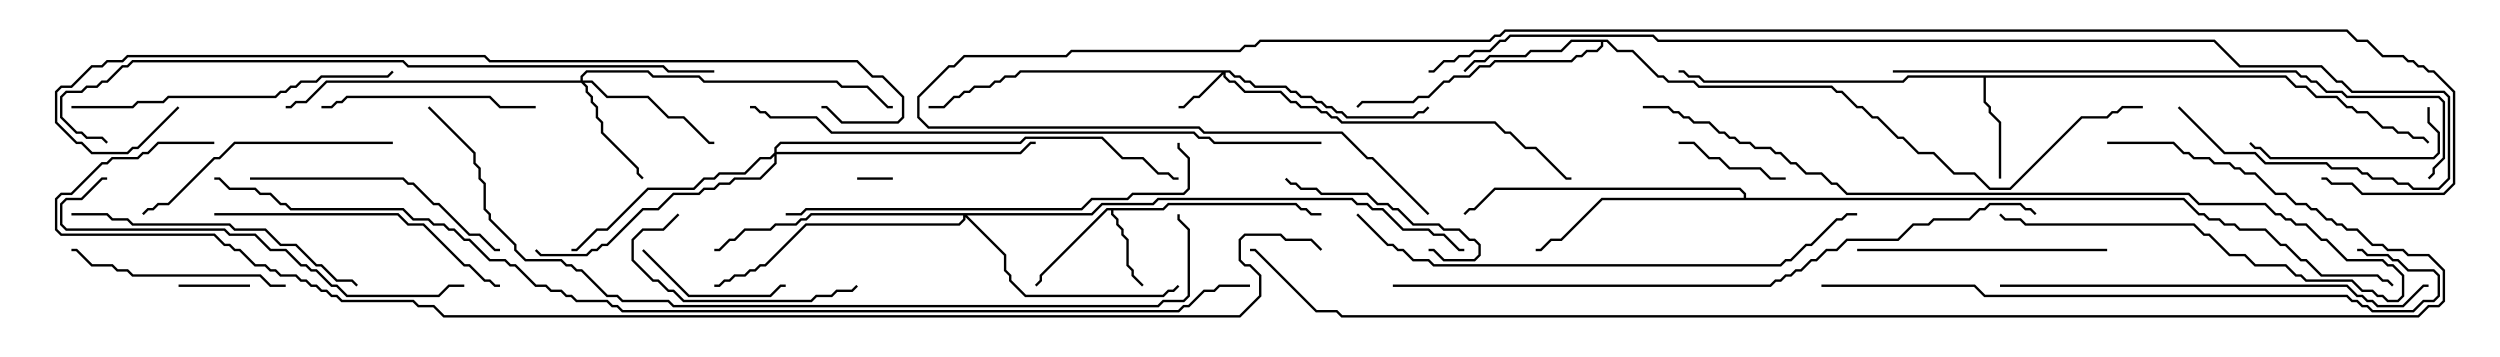 <svg version="1.1" width="105" height="15" xmlns="http://www.w3.org/2000/svg"><path d="M48.836,8.736L49.051,8.521L54.449,8.521L54.664,8.736L54.878,8.736L55.092,8.95L55.5,8.95L55.5,9.05L55.051,9.05L54.836,8.836L54.622,8.836L54.408,8.621L49.092,8.621L48.878,8.836L46.764,8.836L46.764,8.979L46.979,9.194L46.979,9.408L47.193,9.622L47.193,9.836L47.407,10.051L47.407,11.122L47.621,11.336L47.621,11.551L48.035,11.965L47.965,12.035L47.521,11.592L47.521,11.378L47.307,11.164L47.307,10.092L47.093,9.878L47.093,9.664L46.879,9.449L46.879,9.235L46.664,9.021L46.664,8.836L46.521,8.836L43.764,11.592L43.764,11.806L43.535,12.035L43.465,11.965L43.664,11.765L43.664,11.551L46.479,8.736z" stroke="none"/><path d="M96.021,3.164L96.449,3.593L96.878,3.593L97.306,4.021L98.164,4.021L98.592,4.45L98.806,4.45L99.021,4.664L99.449,4.664L100.092,5.307L100.521,5.307L100.735,5.521L101.164,5.521L101.378,5.736L101.806,5.736L102.035,5.965L101.965,6.035L101.765,5.836L101.336,5.836L101.122,5.621L100.694,5.621L100.479,5.407L100.051,5.407L99.408,4.764L98.979,4.764L98.765,4.55L98.551,4.55L98.122,4.121L97.265,4.121L96.836,3.693L96.408,3.693L95.979,3.264L83.407,3.264L83.407,4.265L83.621,4.479L83.621,4.694L84.05,5.122L84.05,7.5L83.95,7.5L83.95,5.164L83.521,4.735L83.521,4.521L83.307,4.306L83.307,3.264L80.164,3.264L79.949,3.479L71.551,3.479L71.336,3.264L70.908,3.264L70.694,3.05L70.5,3.05L70.5,2.95L70.735,2.95L70.949,3.164L71.378,3.164L71.592,3.379L79.908,3.379L80.122,3.164z" stroke="none"/><path d="M67.521,1.664L67.949,2.093L68.592,2.093L69.664,3.164L69.878,3.164L70.092,3.379L71.164,3.379L71.378,3.593L76.949,3.593L77.164,3.807L77.378,3.807L78.021,4.45L78.235,4.45L78.664,4.879L78.878,4.879L79.735,5.736L79.949,5.736L80.592,6.379L81.235,6.379L82.092,7.236L82.949,7.236L83.592,7.879L84.408,7.879L87.408,4.879L88.479,4.879L88.694,4.664L88.908,4.664L89.122,4.45L90,4.45L90,4.55L89.164,4.55L88.949,4.764L88.735,4.764L88.521,4.979L87.449,4.979L84.449,7.979L83.551,7.979L82.908,7.336L82.051,7.336L81.194,6.479L80.551,6.479L79.908,5.836L79.694,5.836L78.836,4.979L78.622,4.979L78.194,4.55L77.979,4.55L77.336,3.907L77.122,3.907L76.908,3.693L71.336,3.693L71.122,3.479L70.051,3.479L69.836,3.264L69.622,3.264L68.551,2.193L67.908,2.193L67.479,1.764L67.336,1.764L67.336,1.949L67.092,2.193L66.664,2.193L66.449,2.407L66.235,2.407L66.021,2.621L62.806,2.621L62.592,2.836L62.164,2.836L61.735,3.264L61.092,3.264L60.878,3.479L60.664,3.479L60.021,4.121L59.592,4.121L59.378,4.336L57.235,4.336L57.035,4.535L56.965,4.465L57.194,4.236L59.336,4.236L59.551,4.021L59.979,4.021L60.622,3.379L60.836,3.379L61.051,3.164L61.694,3.164L62.122,2.736L62.551,2.736L62.765,2.521L65.979,2.521L66.194,2.307L66.408,2.307L66.622,2.093L67.051,2.093L67.236,1.908L67.236,1.764L66.021,1.764L65.592,2.193L64.306,2.193L64.092,2.407L62.592,2.407L62.378,2.621L61.949,2.621L61.535,3.035L61.465,2.965L61.908,2.521L62.336,2.521L62.551,2.307L64.051,2.307L64.265,2.093L65.551,2.093L65.979,1.664z" stroke="none"/><path d="M73.236,8.307L73.236,8.164L73.051,7.979L62.806,7.979L61.949,8.836L61.735,8.836L61.535,9.035L61.465,8.965L61.694,8.736L61.908,8.736L62.765,7.879L73.092,7.879L73.336,8.122L73.336,8.307L91.735,8.307L92.378,8.95L92.592,8.95L92.806,9.164L93.235,9.164L93.449,9.379L93.878,9.379L94.092,9.593L95.164,9.593L95.806,10.236L96.021,10.236L96.664,10.879L96.878,10.879L97.521,11.521L99.878,11.521L100.092,11.736L100.306,11.736L100.535,11.965L100.465,12.035L100.265,11.836L100.051,11.836L99.836,11.621L97.479,11.621L96.836,10.979L96.622,10.979L95.979,10.336L95.765,10.336L95.122,9.693L94.051,9.693L93.836,9.479L93.408,9.479L93.194,9.264L92.765,9.264L92.551,9.05L92.336,9.05L91.694,8.407L67.306,8.407L65.592,10.121L65.164,10.121L64.735,10.55L64.5,10.55L64.5,10.45L64.694,10.45L65.122,10.021L65.551,10.021L67.265,8.307z" stroke="none"/><path d="M51.664,2.95L51.878,3.164L52.092,3.164L52.306,3.379L52.521,3.379L52.735,3.593L54.021,3.593L54.235,3.807L54.449,3.807L54.664,4.021L55.092,4.021L55.306,4.236L55.521,4.236L55.735,4.45L55.949,4.45L56.164,4.664L56.378,4.664L56.592,4.879L59.336,4.879L59.551,4.664L59.765,4.664L59.965,4.465L60.035,4.535L59.806,4.764L59.592,4.764L59.378,4.979L56.551,4.979L56.336,4.764L56.122,4.764L55.908,4.55L55.694,4.55L55.479,4.336L55.265,4.336L55.051,4.121L54.622,4.121L54.408,3.907L54.194,3.907L53.979,3.693L52.694,3.693L52.479,3.479L52.265,3.479L52.051,3.264L51.836,3.264L51.622,3.05L51.479,3.05L51.479,3.194L51.664,3.379L51.878,3.379L52.306,3.807L53.806,3.807L54.235,4.236L54.449,4.236L54.664,4.45L55.306,4.45L55.521,4.664L55.735,4.664L55.949,4.879L56.164,4.879L56.378,5.093L62.806,5.093L63.235,5.521L63.449,5.521L64.092,6.164L64.521,6.164L65.806,7.45L66,7.45L66,7.55L65.765,7.55L64.479,6.264L64.051,6.264L63.408,5.621L63.194,5.621L62.765,5.193L56.336,5.193L56.122,4.979L55.908,4.979L55.694,4.764L55.479,4.764L55.265,4.55L54.622,4.55L54.408,4.336L54.194,4.336L53.765,3.907L52.265,3.907L51.836,3.479L51.622,3.479L51.379,3.235L51.379,3.121L50.378,4.121L50.164,4.121L49.735,4.55L49.5,4.55L49.5,4.45L49.694,4.45L50.122,4.021L50.336,4.021L51.308,3.05L42.878,3.05L42.664,3.264L42.235,3.264L42.021,3.479L41.806,3.479L41.592,3.693L40.949,3.693L40.735,3.907L40.521,3.907L40.306,4.121L40.092,4.121L39.664,4.55L39,4.55L39,4.45L39.622,4.45L40.051,4.021L40.265,4.021L40.479,3.807L40.694,3.807L40.908,3.593L41.551,3.593L41.765,3.379L41.979,3.379L42.194,3.164L42.622,3.164L42.836,2.95z" stroke="none"/><path d="M24.379,3.379L24.379,3.194L24.622,2.95L27.235,2.95L27.449,3.164L29.378,3.164L29.592,3.379L35.164,3.379L35.378,3.593L36.449,3.593L37.306,4.45L37.5,4.45L37.5,4.55L37.265,4.55L36.408,3.693L35.336,3.693L35.122,3.479L29.551,3.479L29.336,3.264L27.408,3.264L27.194,3.05L24.664,3.05L24.479,3.235L24.479,3.379L24.878,3.379L25.521,4.021L27.235,4.021L28.092,4.879L28.735,4.879L29.806,5.95L30,5.95L30,6.05L29.765,6.05L28.694,4.979L28.051,4.979L27.194,4.121L25.479,4.121L24.836,3.479L24.549,3.479L24.693,3.622L24.693,3.836L24.907,4.051L24.907,4.265L25.121,4.479L25.121,4.908L25.336,5.122L25.336,5.551L26.836,7.051L26.836,7.265L27.035,7.465L26.965,7.535L26.736,7.306L26.736,7.092L25.236,5.592L25.236,5.164L25.021,4.949L25.021,4.521L24.807,4.306L24.807,4.092L24.593,3.878L24.593,3.664L24.408,3.479L13.735,3.479L12.878,4.336L12.449,4.336L12.235,4.55L12,4.55L12,4.45L12.194,4.45L12.408,4.236L12.836,4.236L13.694,3.379z" stroke="none"/><path d="M45.836,8.95L46.265,8.521L48.408,8.521L48.622,8.307L56.806,8.307L57.021,8.521L57.449,8.521L57.664,8.736L58.092,8.736L58.949,9.593L60.021,9.593L60.235,9.807L60.664,9.807L61.306,10.45L61.5,10.45L61.5,10.55L61.265,10.55L60.622,9.907L60.194,9.907L59.979,9.693L58.908,9.693L58.051,8.836L57.622,8.836L57.408,8.621L56.979,8.621L56.765,8.407L48.664,8.407L48.449,8.621L46.306,8.621L45.878,9.05L40.621,9.05L42.264,10.694L42.264,11.336L42.479,11.551L42.479,11.765L43.092,12.379L48.836,12.379L49.051,12.164L49.265,12.164L49.465,11.965L49.535,12.035L49.306,12.264L49.092,12.264L48.878,12.479L43.051,12.479L42.379,11.806L42.379,11.592L42.164,11.378L42.164,10.735L40.55,9.121L40.55,9.235L40.306,9.479L33.878,9.479L32.164,11.193L31.949,11.193L31.735,11.407L31.521,11.407L31.306,11.621L30.878,11.621L30.664,11.836L30.449,11.836L30.235,12.05L30,12.05L30,11.95L30.194,11.95L30.408,11.736L30.622,11.736L30.836,11.521L31.265,11.521L31.479,11.307L31.694,11.307L31.908,11.093L32.122,11.093L33.836,9.379L40.265,9.379L40.45,9.194L40.45,9.05L34.092,9.05L33.878,9.264L33.664,9.264L33.449,9.479L32.592,9.479L32.378,9.693L31.306,9.693L30.878,10.121L30.664,10.121L30.235,10.55L30,10.55L30,10.45L30.194,10.45L30.622,10.021L30.836,10.021L31.265,9.593L32.336,9.593L32.551,9.379L33.408,9.379L33.622,9.164L33.836,9.164L34.051,8.95z" stroke="none"/><path d="M32.521,6.408L32.521,6.194L32.765,5.95L42.836,5.95L43.051,5.736L46.306,5.736L47.164,6.593L48.021,6.593L48.664,7.236L49.092,7.236L49.306,7.45L49.5,7.45L49.5,7.55L49.265,7.55L49.051,7.336L48.622,7.336L47.979,6.693L47.122,6.693L46.265,5.836L43.092,5.836L42.878,6.05L32.806,6.05L32.621,6.235L32.621,6.379L42.836,6.379L43.265,5.95L43.5,5.95L43.5,6.05L43.306,6.05L42.878,6.479L32.621,6.479L32.621,6.878L31.949,7.55L30.878,7.55L30.664,7.764L30.235,7.764L30.021,7.979L29.592,7.979L29.378,8.193L28.306,8.193L27.664,8.836L27.021,8.836L25.521,10.336L25.306,10.336L25.092,10.55L24.878,10.55L24.664,10.764L22.694,10.764L22.465,10.535L22.535,10.465L22.735,10.664L24.622,10.664L24.836,10.45L25.051,10.45L25.265,10.236L25.479,10.236L26.979,8.736L27.622,8.736L28.265,8.093L29.336,8.093L29.551,7.879L29.979,7.879L30.194,7.664L30.622,7.664L30.836,7.45L31.908,7.45L32.521,6.836L32.521,6.549L32.378,6.693L31.949,6.693L31.306,7.336L30.235,7.336L30.021,7.55L29.592,7.55L29.164,7.979L27.235,7.979L25.521,9.693L25.092,9.693L24.235,10.55L24,10.55L24,10.45L24.194,10.45L25.051,9.593L25.479,9.593L27.194,7.879L29.122,7.879L29.551,7.45L29.979,7.45L30.194,7.236L31.265,7.236L31.908,6.593L32.336,6.593z" stroke="none"/><path d="M36,7.55L36,7.45L37.5,7.45L37.5,7.55z" stroke="none"/><path d="M10.5,11.95L10.5,12.05L7.5,12.05L7.5,11.95z" stroke="none"/><path d="M70.5,6.05L70.5,5.95L71.164,5.95L71.806,6.593L72.235,6.593L72.664,7.021L73.949,7.021L74.378,7.45L75,7.45L75,7.55L74.336,7.55L73.908,7.121L72.622,7.121L72.194,6.693L71.765,6.693L71.122,6.05z" stroke="none"/><path d="M26.965,10.535L27.035,10.465L28.949,12.379L32.336,12.379L32.765,11.95L33,11.95L33,12.05L32.806,12.05L32.378,12.479L28.908,12.479z" stroke="none"/><path d="M60,10.55L60,10.45L60.235,10.45L60.664,10.879L61.908,10.879L62.093,10.694L62.093,10.306L61.908,10.121L61.694,10.121L61.265,9.693L60.622,9.693L60.408,9.479L59.336,9.479L58.694,8.836L58.479,8.836L58.265,8.621L57.836,8.621L57.408,8.193L55.479,8.193L55.265,7.979L54.622,7.979L54.408,7.764L54.194,7.764L53.965,7.535L54.035,7.465L54.235,7.664L54.449,7.664L54.664,7.879L55.306,7.879L55.521,8.093L57.449,8.093L57.878,8.521L58.306,8.521L58.521,8.736L58.735,8.736L59.378,9.379L60.449,9.379L60.664,9.593L61.306,9.593L61.735,10.021L61.949,10.021L62.193,10.265L62.193,10.735L61.949,10.979L60.622,10.979L60.194,10.55z" stroke="none"/><path d="M101.95,4.5L102.05,4.5L102.05,5.122L102.479,5.551L102.479,6.449L102.235,6.693L95.336,6.693L94.908,6.264L94.694,6.264L94.465,6.035L94.535,5.965L94.735,6.164L94.949,6.164L95.378,6.593L102.194,6.593L102.379,6.408L102.379,5.592L101.95,5.164z" stroke="none"/><path d="M28.465,8.965L28.535,9.035L27.878,9.693L27.021,9.693L26.621,10.092L26.621,10.908L27.449,11.736L27.664,11.736L28.092,12.164L28.306,12.164L28.735,12.593L34.051,12.593L34.265,12.379L34.908,12.379L35.122,12.164L35.765,12.164L35.965,11.965L36.035,12.035L35.806,12.264L35.164,12.264L34.949,12.479L34.306,12.479L34.092,12.693L28.694,12.693L28.265,12.264L28.051,12.264L27.622,11.836L27.408,11.836L26.521,10.949L26.521,10.051L26.979,9.593L27.836,9.593z" stroke="none"/><path d="M22.5,4.45L22.5,4.55L20.979,4.55L20.551,4.121L14.592,4.121L14.378,4.336L14.164,4.336L13.949,4.55L13.5,4.55L13.5,4.45L13.908,4.45L14.122,4.236L14.336,4.236L14.551,4.021L20.592,4.021L21.021,4.45z" stroke="none"/><path d="M12,11.95L12,12.05L11.336,12.05L10.908,11.621L5.551,11.621L5.336,11.407L4.908,11.407L4.694,11.193L3.836,11.193L3.194,10.55L3,10.55L3,10.45L3.235,10.45L3.878,11.093L4.735,11.093L4.949,11.307L5.378,11.307L5.592,11.521L10.949,11.521L11.378,11.95z" stroke="none"/><path d="M78,10.55L78,10.45L88.5,10.45L88.5,10.55z" stroke="none"/><path d="M10.5,7.55L10.5,7.45L16.949,7.45L17.164,7.664L17.378,7.664L18.235,8.521L18.449,8.521L19.735,9.807L20.164,9.807L20.806,10.45L21,10.45L21,10.55L20.765,10.55L20.122,9.907L19.694,9.907L18.408,8.621L18.194,8.621L17.336,7.764L17.122,7.764L16.908,7.55z" stroke="none"/><path d="M16.5,5.95L16.5,6.05L9.878,6.05L9.235,6.693L9.021,6.693L7.092,8.621L6.664,8.621L6.449,8.836L6.235,8.836L6.035,9.035L5.965,8.965L6.194,8.736L6.408,8.736L6.622,8.521L7.051,8.521L8.979,6.593L9.194,6.593L9.836,5.95z" stroke="none"/><path d="M9,9.05L9,8.95L16.735,8.95L17.164,9.379L17.806,9.379L19.521,11.093L19.735,11.093L20.378,11.736L20.592,11.736L20.806,11.95L21,11.95L21,12.05L20.765,12.05L20.551,11.836L20.336,11.836L19.694,11.193L19.479,11.193L17.765,9.479L17.122,9.479L16.694,9.05z" stroke="none"/><path d="M3,9.05L3,8.95L4.521,8.95L4.735,9.164L5.378,9.164L5.592,9.379L9.664,9.379L9.878,9.593L11.164,9.593L11.806,10.236L12.449,10.236L13.306,11.093L13.521,11.093L14.164,11.736L14.806,11.736L15.035,11.965L14.965,12.035L14.765,11.836L14.122,11.836L13.479,11.193L13.265,11.193L12.408,10.336L11.765,10.336L11.122,9.693L9.836,9.693L9.622,9.479L5.551,9.479L5.336,9.264L4.694,9.264L4.479,9.05z" stroke="none"/><path d="M3,4.55L3,4.45L5.551,4.45L5.765,4.236L6.836,4.236L7.051,4.021L11.551,4.021L11.765,3.807L11.979,3.807L12.194,3.593L12.408,3.593L12.622,3.379L13.265,3.379L13.479,3.164L16.265,3.164L16.465,2.965L16.535,3.035L16.306,3.264L13.521,3.264L13.306,3.479L12.664,3.479L12.449,3.693L12.235,3.693L12.021,3.907L11.806,3.907L11.592,4.121L7.092,4.121L6.878,4.336L5.806,4.336L5.592,4.55z" stroke="none"/><path d="M83.965,9.035L84.035,8.965L84.235,9.164L84.878,9.164L85.092,9.379L92.164,9.379L92.592,9.807L92.806,9.807L93.664,10.664L94.306,10.664L94.735,11.093L96.021,11.093L96.449,11.521L96.664,11.521L96.878,11.736L98.806,11.736L99.235,12.164L99.664,12.164L99.878,12.379L100.092,12.379L100.306,12.593L100.694,12.593L100.879,12.408L100.879,11.592L100.479,11.193L100.265,11.193L100.051,10.979L98.551,10.979L97.694,10.121L97.479,10.121L96.836,9.479L96.408,9.479L96.194,9.264L95.979,9.264L95.765,9.05L95.551,9.05L95.122,8.621L92.336,8.621L91.908,8.193L77.551,8.193L77.122,7.764L76.908,7.764L76.479,7.336L75.836,7.336L75.408,6.907L75.194,6.907L74.765,6.479L74.551,6.479L74.336,6.264L73.694,6.264L73.479,6.05L73.051,6.05L72.836,5.836L72.622,5.836L72.408,5.621L72.194,5.621L71.765,5.193L71.122,5.193L70.908,4.979L70.694,4.979L70.479,4.764L70.265,4.764L70.051,4.55L69,4.55L69,4.45L70.092,4.45L70.306,4.664L70.521,4.664L70.735,4.879L70.949,4.879L71.164,5.093L71.806,5.093L72.235,5.521L72.449,5.521L72.664,5.736L72.878,5.736L73.092,5.95L73.521,5.95L73.735,6.164L74.378,6.164L74.592,6.379L74.806,6.379L75.235,6.807L75.449,6.807L75.878,7.236L76.521,7.236L76.949,7.664L77.164,7.664L77.592,8.093L91.949,8.093L92.378,8.521L95.164,8.521L95.592,8.95L95.806,8.95L96.021,9.164L96.235,9.164L96.449,9.379L96.878,9.379L97.521,10.021L97.735,10.021L98.592,10.879L100.092,10.879L100.306,11.093L100.521,11.093L100.979,11.551L100.979,12.449L100.735,12.693L100.265,12.693L100.051,12.479L99.836,12.479L99.622,12.264L99.194,12.264L98.765,11.836L96.836,11.836L96.622,11.621L96.408,11.621L95.979,11.193L94.694,11.193L94.265,10.764L93.622,10.764L92.765,9.907L92.551,9.907L92.122,9.479L85.051,9.479L84.836,9.264L84.194,9.264z" stroke="none"/><path d="M4.5,7.45L4.5,7.55L4.306,7.55L3.449,8.407L2.806,8.407L2.621,8.592L2.621,9.408L2.806,9.593L9.449,9.593L9.664,9.807L10.735,9.807L11.378,10.45L12.021,10.45L12.664,11.093L12.878,11.093L13.092,11.307L13.306,11.307L13.949,11.95L14.164,11.95L14.592,12.379L18.408,12.379L18.836,11.95L19.5,11.95L19.5,12.05L18.878,12.05L18.449,12.479L14.551,12.479L14.122,12.05L13.908,12.05L13.265,11.407L13.051,11.407L12.836,11.193L12.622,11.193L11.979,10.55L11.336,10.55L10.694,9.907L9.622,9.907L9.408,9.693L2.765,9.693L2.521,9.449L2.521,8.551L2.765,8.307L3.408,8.307L4.265,7.45z" stroke="none"/><path d="M33,9.05L33,8.95L33.622,8.95L33.836,8.736L45.408,8.736L45.836,8.307L47.336,8.307L47.551,8.093L49.694,8.093L49.879,7.908L49.879,6.664L49.45,6.235L49.45,6L49.55,6L49.55,6.194L49.979,6.622L49.979,7.949L49.735,8.193L47.592,8.193L47.378,8.407L45.878,8.407L45.449,8.836L33.878,8.836L33.664,9.05z" stroke="none"/><path d="M84,12.05L84,11.95L98.592,11.95L99.021,12.379L99.235,12.379L99.449,12.593L99.664,12.593L99.878,12.807L100.908,12.807L101.765,11.95L102,11.95L102,12.05L101.806,12.05L100.949,12.907L99.836,12.907L99.622,12.693L99.408,12.693L99.194,12.479L98.979,12.479L98.551,12.05z" stroke="none"/><path d="M56.965,9.035L57.035,8.965L58.306,10.236L58.521,10.236L58.735,10.45L58.949,10.45L59.378,10.879L60.021,10.879L60.235,11.093L74.765,11.093L74.979,10.879L75.194,10.879L75.836,10.236L76.051,10.236L77.122,9.164L77.336,9.164L77.551,8.95L78,8.95L78,9.05L77.592,9.05L77.378,9.264L77.164,9.264L76.092,10.336L75.878,10.336L75.235,10.979L75.021,10.979L74.806,11.193L60.194,11.193L59.979,10.979L59.336,10.979L58.908,10.55L58.694,10.55L58.479,10.336L58.265,10.336z" stroke="none"/><path d="M76.5,12.05L76.5,11.95L82.949,11.95L83.378,12.379L98.592,12.379L98.806,12.593L99.021,12.593L99.235,12.807L99.449,12.807L99.664,13.021L101.336,13.021L101.765,12.593L102.194,12.593L102.379,12.408L102.379,11.592L102.194,11.407L101.122,11.407L100.694,10.979L100.479,10.979L100.265,10.764L99.408,10.764L99.194,10.55L99,10.55L99,10.45L99.235,10.45L99.449,10.664L100.306,10.664L100.521,10.879L100.735,10.879L101.164,11.307L102.235,11.307L102.479,11.551L102.479,12.449L102.235,12.693L101.806,12.693L101.378,13.121L99.622,13.121L99.408,12.907L99.194,12.907L98.979,12.693L98.765,12.693L98.551,12.479L83.336,12.479L82.908,12.05z" stroke="none"/><path d="M102.035,7.535L101.965,7.465L102.164,7.265L102.164,7.051L102.593,6.622L102.593,4.306L102.408,4.121L98.551,4.121L98.336,3.907L97.694,3.907L97.265,3.479L97.051,3.479L96.836,3.264L96.622,3.264L96.408,3.05L79.5,3.05L79.5,2.95L96.449,2.95L96.664,3.164L96.878,3.164L97.092,3.379L97.306,3.379L97.735,3.807L98.378,3.807L98.592,4.021L102.449,4.021L102.693,4.265L102.693,6.664L102.264,7.092L102.264,7.306z" stroke="none"/><path d="M55.5,5.95L55.5,6.05L50.979,6.05L50.765,5.836L50.336,5.836L50.122,5.621L34.908,5.621L34.265,4.979L32.336,4.979L32.122,4.764L31.908,4.764L31.694,4.55L31.5,4.55L31.5,4.45L31.735,4.45L31.949,4.664L32.164,4.664L32.378,4.879L34.306,4.879L34.949,5.521L50.164,5.521L50.378,5.736L50.806,5.736L51.021,5.95z" stroke="none"/><path d="M30,2.95L30,3.05L28.051,3.05L27.836,2.836L17.122,2.836L16.908,2.621L5.592,2.621L5.378,2.836L5.164,2.836L4.521,3.479L4.306,3.479L4.092,3.693L3.664,3.693L3.449,3.907L2.806,3.907L2.621,4.092L2.621,4.908L3.235,5.521L3.449,5.521L3.664,5.736L4.306,5.736L4.535,5.965L4.465,6.035L4.265,5.836L3.622,5.836L3.408,5.621L3.194,5.621L2.521,4.949L2.521,4.051L2.765,3.807L3.408,3.807L3.622,3.593L4.051,3.593L4.265,3.379L4.479,3.379L5.122,2.736L5.336,2.736L5.551,2.521L16.949,2.521L17.164,2.736L27.878,2.736L28.092,2.95z" stroke="none"/><path d="M7.465,4.465L7.535,4.535L5.806,6.264L5.592,6.264L5.378,6.479L3.836,6.479L3.408,6.05L3.194,6.05L2.307,5.164L2.307,3.836L2.551,3.593L2.979,3.593L3.836,2.736L4.265,2.736L4.479,2.521L5.122,2.521L5.336,2.307L20.378,2.307L20.592,2.521L36.021,2.521L36.664,3.164L37.092,3.164L37.979,4.051L37.979,4.949L37.735,5.193L35.336,5.193L34.694,4.55L34.5,4.55L34.5,4.45L34.735,4.45L35.378,5.093L37.694,5.093L37.879,4.908L37.879,4.092L37.051,3.264L36.622,3.264L35.979,2.621L20.551,2.621L20.336,2.407L5.378,2.407L5.164,2.621L4.521,2.621L4.306,2.836L3.878,2.836L3.021,3.693L2.592,3.693L2.407,3.878L2.407,5.122L3.235,5.95L3.449,5.95L3.878,6.379L5.336,6.379L5.551,6.164L5.765,6.164z" stroke="none"/><path d="M58.5,12.05L58.5,11.95L74.336,11.95L74.551,11.736L74.765,11.736L74.979,11.521L75.194,11.521L75.408,11.307L75.622,11.307L76.051,10.879L76.265,10.879L76.694,10.45L77.122,10.45L77.551,10.021L79.694,10.021L80.336,9.379L80.979,9.379L81.194,9.164L82.694,9.164L83.122,8.736L83.336,8.736L83.551,8.521L84.878,8.521L85.092,8.736L85.306,8.736L85.535,8.965L85.465,9.035L85.265,8.836L85.051,8.836L84.836,8.621L83.592,8.621L83.378,8.836L83.164,8.836L82.735,9.264L81.235,9.264L81.021,9.479L80.378,9.479L79.735,10.121L77.592,10.121L77.164,10.55L76.735,10.55L76.306,10.979L76.092,10.979L75.664,11.407L75.449,11.407L75.235,11.621L75.021,11.621L74.806,11.836L74.592,11.836L74.378,12.05z" stroke="none"/><path d="M91.465,4.535L91.535,4.465L93.449,6.379L94.735,6.379L95.164,6.807L97.735,6.807L97.949,7.021L99.021,7.021L99.235,7.236L99.449,7.236L99.664,7.45L100.521,7.45L100.735,7.664L101.164,7.664L101.378,7.879L102.408,7.879L102.807,7.479L102.807,4.092L102.622,3.907L98.765,3.907L98.336,3.479L98.122,3.479L97.479,2.836L94.051,2.836L92.979,1.764L69.622,1.764L69.408,1.55L63.449,1.55L63.235,1.764L63.021,1.764L62.592,2.193L61.949,2.193L61.735,2.407L61.306,2.407L61.092,2.621L60.664,2.621L60.235,3.05L60,3.05L60,2.95L60.194,2.95L60.622,2.521L61.051,2.521L61.265,2.307L61.694,2.307L61.908,2.093L62.551,2.093L62.979,1.664L63.194,1.664L63.408,1.45L69.449,1.45L69.664,1.664L93.021,1.664L94.092,2.736L97.521,2.736L98.164,3.379L98.378,3.379L98.806,3.807L102.664,3.807L102.907,4.051L102.907,7.521L102.449,7.979L101.336,7.979L101.122,7.764L100.694,7.764L100.479,7.55L99.622,7.55L99.408,7.336L99.194,7.336L98.979,7.121L97.908,7.121L97.694,6.907L95.122,6.907L94.694,6.479L93.408,6.479z" stroke="none"/><path d="M17.965,4.535L18.035,4.465L19.979,6.408L19.979,6.836L20.193,7.051L20.193,7.479L20.407,7.694L20.407,8.765L20.621,8.979L20.621,9.194L21.693,10.265L21.693,10.479L22.092,10.879L23.592,10.879L23.806,11.093L24.021,11.093L24.235,11.307L24.449,11.307L25.521,12.379L25.949,12.379L26.164,12.593L28.092,12.593L28.306,12.807L48.622,12.807L48.836,12.593L49.694,12.593L49.879,12.408L49.879,9.664L49.45,9.235L49.45,9L49.55,9L49.55,9.194L49.979,9.622L49.979,12.449L49.735,12.693L48.878,12.693L48.664,12.907L28.265,12.907L28.051,12.693L26.122,12.693L25.908,12.479L25.479,12.479L24.408,11.407L24.194,11.407L23.979,11.193L23.765,11.193L23.551,10.979L22.051,10.979L21.593,10.521L21.593,10.306L20.521,9.235L20.521,9.021L20.307,8.806L20.307,7.735L20.093,7.521L20.093,7.092L19.879,6.878L19.879,6.449z" stroke="none"/><path d="M88.5,6.05L88.5,5.95L91.306,5.95L91.735,6.379L91.949,6.379L92.164,6.593L92.806,6.593L93.021,6.807L93.664,6.807L93.878,7.021L94.092,7.021L94.306,7.236L94.735,7.236L95.592,8.093L96.021,8.093L96.449,8.521L96.878,8.521L97.092,8.736L97.306,8.736L97.735,9.164L97.949,9.164L98.164,9.379L98.378,9.379L98.592,9.593L99.021,9.593L99.664,10.236L100.092,10.236L100.306,10.45L100.949,10.45L101.164,10.664L102.021,10.664L102.693,11.336L102.693,12.664L102.449,12.907L102.021,12.907L101.592,13.336L56.336,13.336L56.122,13.121L55.265,13.121L52.694,10.55L52.5,10.55L52.5,10.45L52.735,10.45L55.306,13.021L56.164,13.021L56.378,13.236L101.551,13.236L101.979,12.807L102.408,12.807L102.593,12.622L102.593,11.378L101.979,10.764L101.122,10.764L100.908,10.55L100.265,10.55L100.051,10.336L99.622,10.336L98.979,9.693L98.551,9.693L98.336,9.479L98.122,9.479L97.908,9.264L97.694,9.264L97.265,8.836L97.051,8.836L96.836,8.621L96.408,8.621L95.979,8.193L95.551,8.193L94.694,7.336L94.265,7.336L94.051,7.121L93.836,7.121L93.622,6.907L92.979,6.907L92.765,6.693L92.122,6.693L91.908,6.479L91.694,6.479L91.265,6.05z" stroke="none"/><path d="M60.035,8.965L59.965,9.035L57.622,6.693L57.408,6.693L56.336,5.621L50.551,5.621L50.336,5.407L38.979,5.407L38.521,4.949L38.521,4.051L39.836,2.736L40.051,2.736L40.479,2.307L44.765,2.307L44.979,2.093L52.051,2.093L52.265,1.879L52.694,1.879L52.908,1.664L62.551,1.664L62.765,1.45L62.979,1.45L63.194,1.236L98.592,1.236L99.021,1.664L99.449,1.664L100.092,2.307L100.949,2.307L101.164,2.521L101.378,2.521L101.592,2.736L101.806,2.736L102.021,2.95L102.235,2.95L103.121,3.836L103.121,7.735L102.664,8.193L99.194,8.193L98.765,7.764L97.908,7.764L97.694,7.55L97.5,7.55L97.5,7.45L97.735,7.45L97.949,7.664L98.806,7.664L99.235,8.093L102.622,8.093L103.021,7.694L103.021,3.878L102.194,3.05L101.979,3.05L101.765,2.836L101.551,2.836L101.336,2.621L101.122,2.621L100.908,2.407L100.051,2.407L99.408,1.764L98.979,1.764L98.551,1.336L63.235,1.336L63.021,1.55L62.806,1.55L62.592,1.764L52.949,1.764L52.735,1.979L52.306,1.979L52.092,2.193L45.021,2.193L44.806,2.407L40.521,2.407L40.092,2.836L39.878,2.836L38.621,4.092L38.621,4.908L39.021,5.307L50.378,5.307L50.592,5.521L56.378,5.521L57.449,6.593L57.664,6.593z" stroke="none"/><path d="M52.5,11.95L52.5,12.05L51.235,12.05L51.021,12.264L50.592,12.264L49.949,12.907L49.735,12.907L49.521,13.121L26.122,13.121L25.908,12.907L25.694,12.907L25.479,12.693L24.194,12.693L23.979,12.479L23.765,12.479L23.551,12.264L23.122,12.264L22.908,12.05L22.479,12.05L21.622,11.193L21.408,11.193L21.194,10.979L20.551,10.979L19.694,10.121L19.479,10.121L19.051,9.693L18.836,9.693L18.622,9.479L18.194,9.479L17.979,9.264L17.336,9.264L16.908,8.836L12.194,8.836L11.979,8.621L11.765,8.621L11.336,8.193L10.908,8.193L10.694,7.979L9.622,7.979L9.194,7.55L9,7.55L9,7.45L9.235,7.45L9.664,7.879L10.735,7.879L10.949,8.093L11.378,8.093L11.806,8.521L12.021,8.521L12.235,8.736L16.949,8.736L17.378,9.164L18.021,9.164L18.235,9.379L18.664,9.379L18.878,9.593L19.092,9.593L19.521,10.021L19.735,10.021L20.592,10.879L21.235,10.879L21.449,11.093L21.664,11.093L22.521,11.95L22.949,11.95L23.164,12.164L23.592,12.164L23.806,12.379L24.021,12.379L24.235,12.593L25.521,12.593L25.735,12.807L25.949,12.807L26.164,13.021L49.479,13.021L49.694,12.807L49.908,12.807L50.551,12.164L50.979,12.164L51.194,11.95z" stroke="none"/><path d="M9,5.95L9,6.05L6.664,6.05L6.235,6.479L6.021,6.479L5.806,6.693L4.735,6.693L4.521,6.907L4.306,6.907L3.021,8.193L2.592,8.193L2.407,8.378L2.407,9.622L2.592,9.807L9.021,9.807L9.449,10.236L9.664,10.236L9.878,10.45L10.092,10.45L10.735,11.093L11.164,11.093L11.378,11.307L11.592,11.307L11.806,11.521L12.449,11.521L12.664,11.736L12.878,11.736L13.092,11.95L13.306,11.95L13.521,12.164L13.735,12.164L13.949,12.379L14.164,12.379L14.378,12.593L17.378,12.593L17.592,12.807L18.235,12.807L18.664,13.236L52.051,13.236L52.879,12.408L52.879,11.592L52.479,11.193L52.265,11.193L52.021,10.949L52.021,10.051L52.265,9.807L53.806,9.807L54.021,10.021L55.092,10.021L55.535,10.465L55.465,10.535L55.051,10.121L53.979,10.121L53.765,9.907L52.306,9.907L52.121,10.092L52.121,10.908L52.306,11.093L52.521,11.093L52.979,11.551L52.979,12.449L52.092,13.336L18.622,13.336L18.194,12.907L17.551,12.907L17.336,12.693L14.336,12.693L14.122,12.479L13.908,12.479L13.694,12.264L13.479,12.264L13.265,12.05L13.051,12.05L12.836,11.836L12.622,11.836L12.408,11.621L11.765,11.621L11.551,11.407L11.336,11.407L11.122,11.193L10.694,11.193L10.051,10.55L9.836,10.55L9.622,10.336L9.408,10.336L8.979,9.907L2.551,9.907L2.307,9.664L2.307,8.336L2.551,8.093L2.979,8.093L4.265,6.807L4.479,6.807L4.694,6.593L5.765,6.593L5.979,6.379L6.194,6.379L6.622,5.95z" stroke="none"/></svg>
